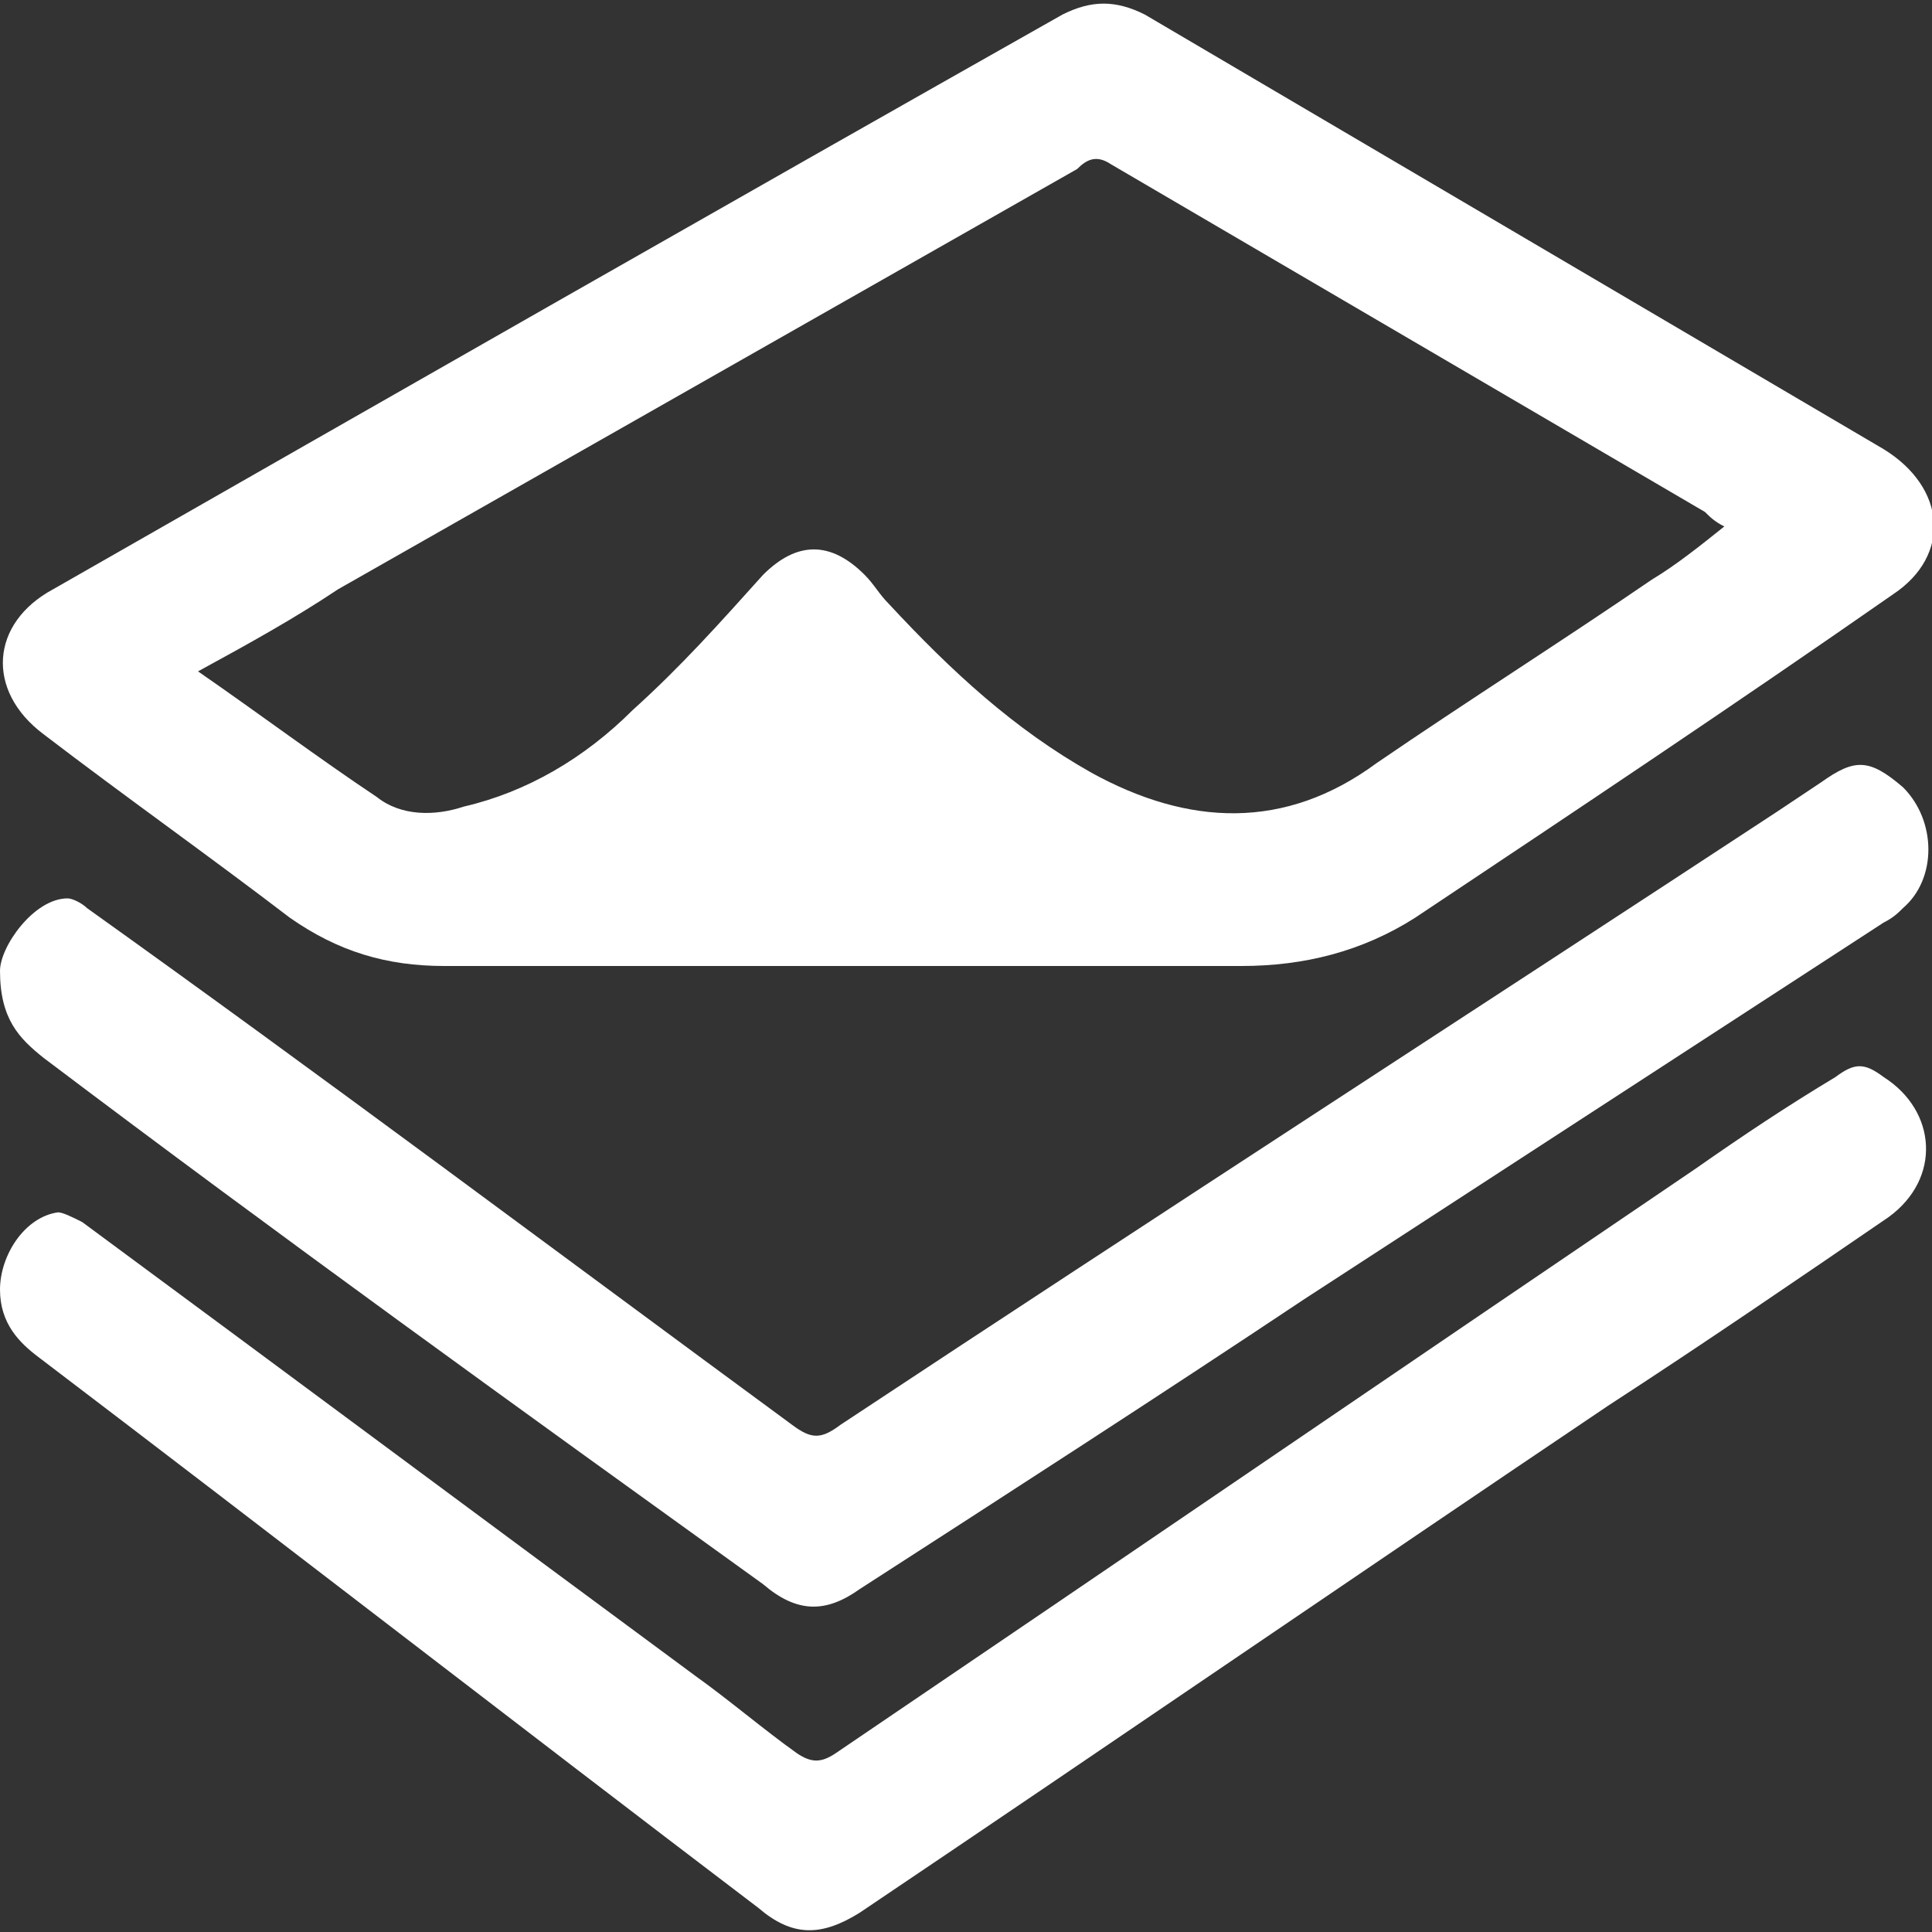 <?xml version="1.0" encoding="utf-8"?>
<!-- Generator: Adobe Illustrator 21.1.0, SVG Export Plug-In . SVG Version: 6.00 Build 0)  -->
<svg version="1.1" id="Layer_1" xmlns="http://www.w3.org/2000/svg" xmlns:xlink="http://www.w3.org/1999/xlink" x="0px" y="0px"
	 viewBox="0 0 40 40" style="enable-background:new 0 0 40 40;" xml:space="preserve" fill="rgba(255, 255, 255, 1)">
<rect x="0" y="0" width="40" height="40" fill="#333333" stroke="none"/>
<g>
	<path d="M17.4,20c-2.7,0-5.4,0-8.2,0C8,20,7,19.7,6,19c-1.7-1.3-3.4-2.5-5.1-3.8c-1.2-0.9-1.1-2.3,0.2-3c7-4,14-8,20.9-11.9
		c0.6-0.3,1.1-0.3,1.7,0c5.1,3,10.2,6,15.3,9c1.3,0.8,1.4,2.2,0.2,3c-3.3,2.3-6.6,4.5-9.9,6.7c-1.1,0.7-2.3,1-3.6,1
		C22.8,20,20.1,20,17.4,20L17.4,20z M4.1,13.9c1.3,0.9,2.5,1.8,3.7,2.6c0.5,0.4,1.2,0.4,1.8,0.2c1.3-0.3,2.5-1,3.5-2
		c1-0.9,1.8-1.8,2.7-2.8c0.7-0.7,1.4-0.7,2.1,0c0.2,0.2,0.3,0.4,0.5,0.6c1.3,1.4,2.6,2.6,4.2,3.5c2,1.1,4,1.2,5.9-0.2
		c1.9-1.3,3.8-2.5,5.7-3.8c0.5-0.3,1-0.7,1.5-1.1c-0.2-0.1-0.3-0.2-0.4-0.3c-4.1-2.4-8.2-4.8-12.3-7.2c-0.3-0.2-0.5-0.1-0.7,0.1
		c-5.1,2.9-10.2,5.8-15.3,8.7C6.1,12.8,5.2,13.3,4.1,13.9z"/>
	<path d="M0,20.1c0-0.5,0.7-1.5,1.4-1.5c0.1,0,0.3,0.1,0.4,0.2c4.9,3.5,9.7,7.1,14.6,10.7c0.4,0.3,0.6,0.3,1,0
		c6.5-4.3,13-8.5,19.4-12.7c0.3-0.2,0.6-0.4,0.9-0.6c0.7-0.5,1-0.5,1.7,0.1c0.7,0.7,0.7,1.9,0,2.5c-0.1,0.1-0.2,0.2-0.4,0.3
		c-4,2.6-8,5.2-12,7.8c-3,2-6.1,4-9.2,6c-0.7,0.5-1.3,0.5-2-0.1c-5-3.6-10-7.2-14.9-10.9C0.4,21.5,0,21.1,0,20.1z"/>
	<path d="M0,26.7c0-0.7,0.5-1.5,1.2-1.6c0.1,0,0.3,0.1,0.5,0.2c4.2,3.1,8.5,6.3,12.7,9.4c0.7,0.5,1.4,1.1,2.1,1.6
		c0.3,0.2,0.5,0.2,0.8,0c5.9-4,11.9-8.1,17.8-12.1c1-0.7,1.9-1.3,2.9-1.9c0.4-0.3,0.6-0.3,1,0c1.1,0.7,1.2,2.1,0.1,2.9
		c-1.9,1.3-3.8,2.6-5.8,3.9c-5.2,3.5-10.3,7-15.5,10.5c-0.8,0.5-1.4,0.5-2.1-0.1c-5-3.8-9.9-7.6-14.9-11.4C0.4,27.8,0,27.4,0,26.7z"
		/>
</g>
</svg>
